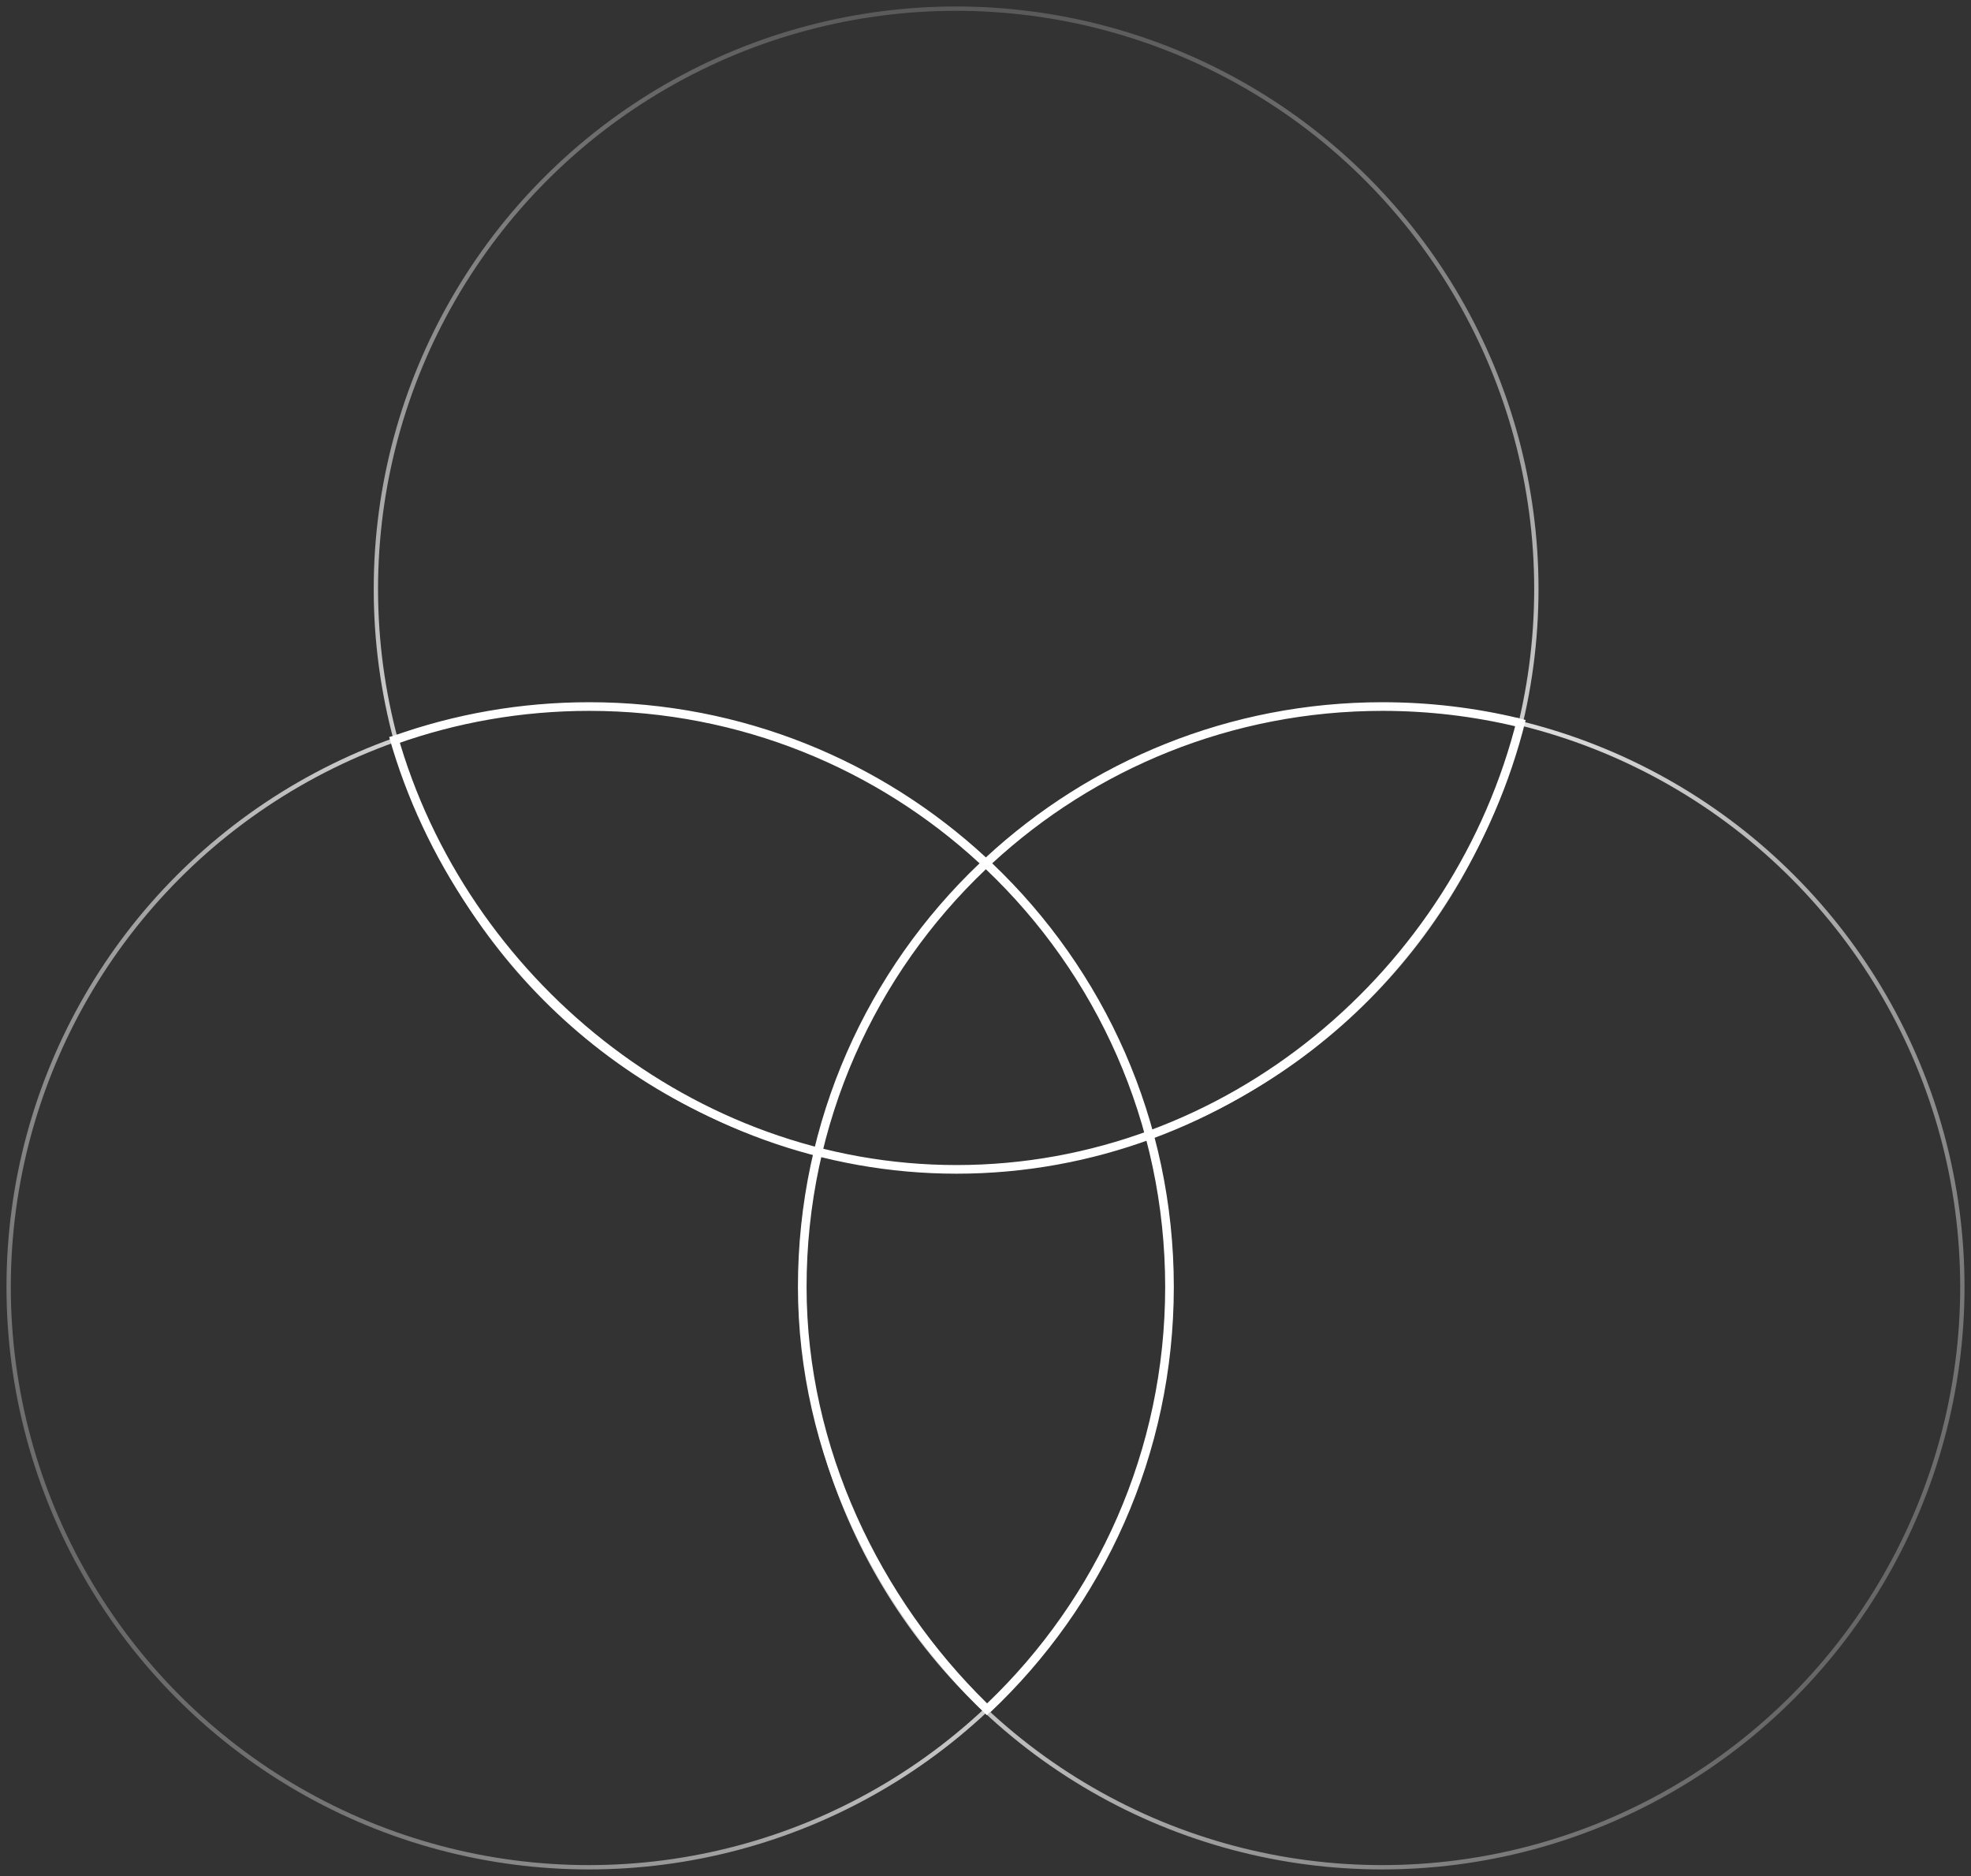 <svg width="228" height="217" viewBox="0 0 228 217" fill="none" xmlns="http://www.w3.org/2000/svg">
<rect x="0" y="0" width="228" height="217" fill="#333333" stroke="none"/>
<circle cx="159.88" cy="148.835" r="67.12" stroke="url(#paint0_linear_401_11958)" stroke-width="0.5"/>
<circle cx="110.601" cy="68.12" r="67.12" stroke="url(#paint1_linear_401_11958)" stroke-width="0.5"/>
<circle cx="68.12" cy="148.835" r="67.12" stroke="url(#paint2_linear_401_11958)" stroke-width="0.5"/>
<path d="M176 83.15C168.773 112.422 142.148 135.241 110.644 135.241C79.906 135.241 53.455 113.292 45.5 85.1" stroke="white"/>
<path fill-rule="evenodd" clip-rule="evenodd" d="M45.816 86.055C52.801 83.568 60.324 82.214 68.163 82.214C85.583 82.214 101.441 88.9 113.312 99.846C100.37 112.163 92.303 129.557 92.303 148.835C92.303 168.104 101.245 186.055 114.156 198.362L114.493 198.009L114.534 198.052C127.616 185.722 135.784 168.232 135.784 148.835C135.784 129.557 127.717 112.163 114.775 99.846C126.645 88.9 142.503 82.214 159.923 82.214C165.296 82.214 170.52 82.85 175.524 84.051L175.758 83.079C170.678 81.86 165.375 81.214 159.923 81.214C142.216 81.214 126.098 88.021 114.043 99.16C101.989 88.021 85.871 81.214 68.163 81.214C60.208 81.214 52.572 82.588 45.481 85.113L45.816 86.055ZM114.043 100.53C101.268 112.668 93.303 129.821 93.303 148.835C93.303 167.469 101.805 184.882 114.187 197.002C126.879 184.871 134.784 167.777 134.784 148.835C134.784 129.821 126.819 112.668 114.043 100.53Z" fill="white"/>
<defs>
<linearGradient id="paint0_linear_401_11958" x1="112" y1="122.5" x2="239" y2="223.5" gradientUnits="userSpaceOnUse">
<stop stop-color="white"/>
<stop offset="1" stop-color="white" stop-opacity="0"/>
</linearGradient>
<linearGradient id="paint1_linear_401_11958" x1="110.999" y1="119.5" x2="110.999" y2="-26.5" gradientUnits="userSpaceOnUse">
<stop stop-color="white"/>
<stop offset="1" stop-color="white" stop-opacity="0"/>
</linearGradient>
<linearGradient id="paint2_linear_401_11958" x1="115" y1="122" x2="-24" y2="211.5" gradientUnits="userSpaceOnUse">
<stop stop-color="white"/>
<stop offset="1" stop-color="white" stop-opacity="0"/>
</linearGradient>
</defs>
</svg>

